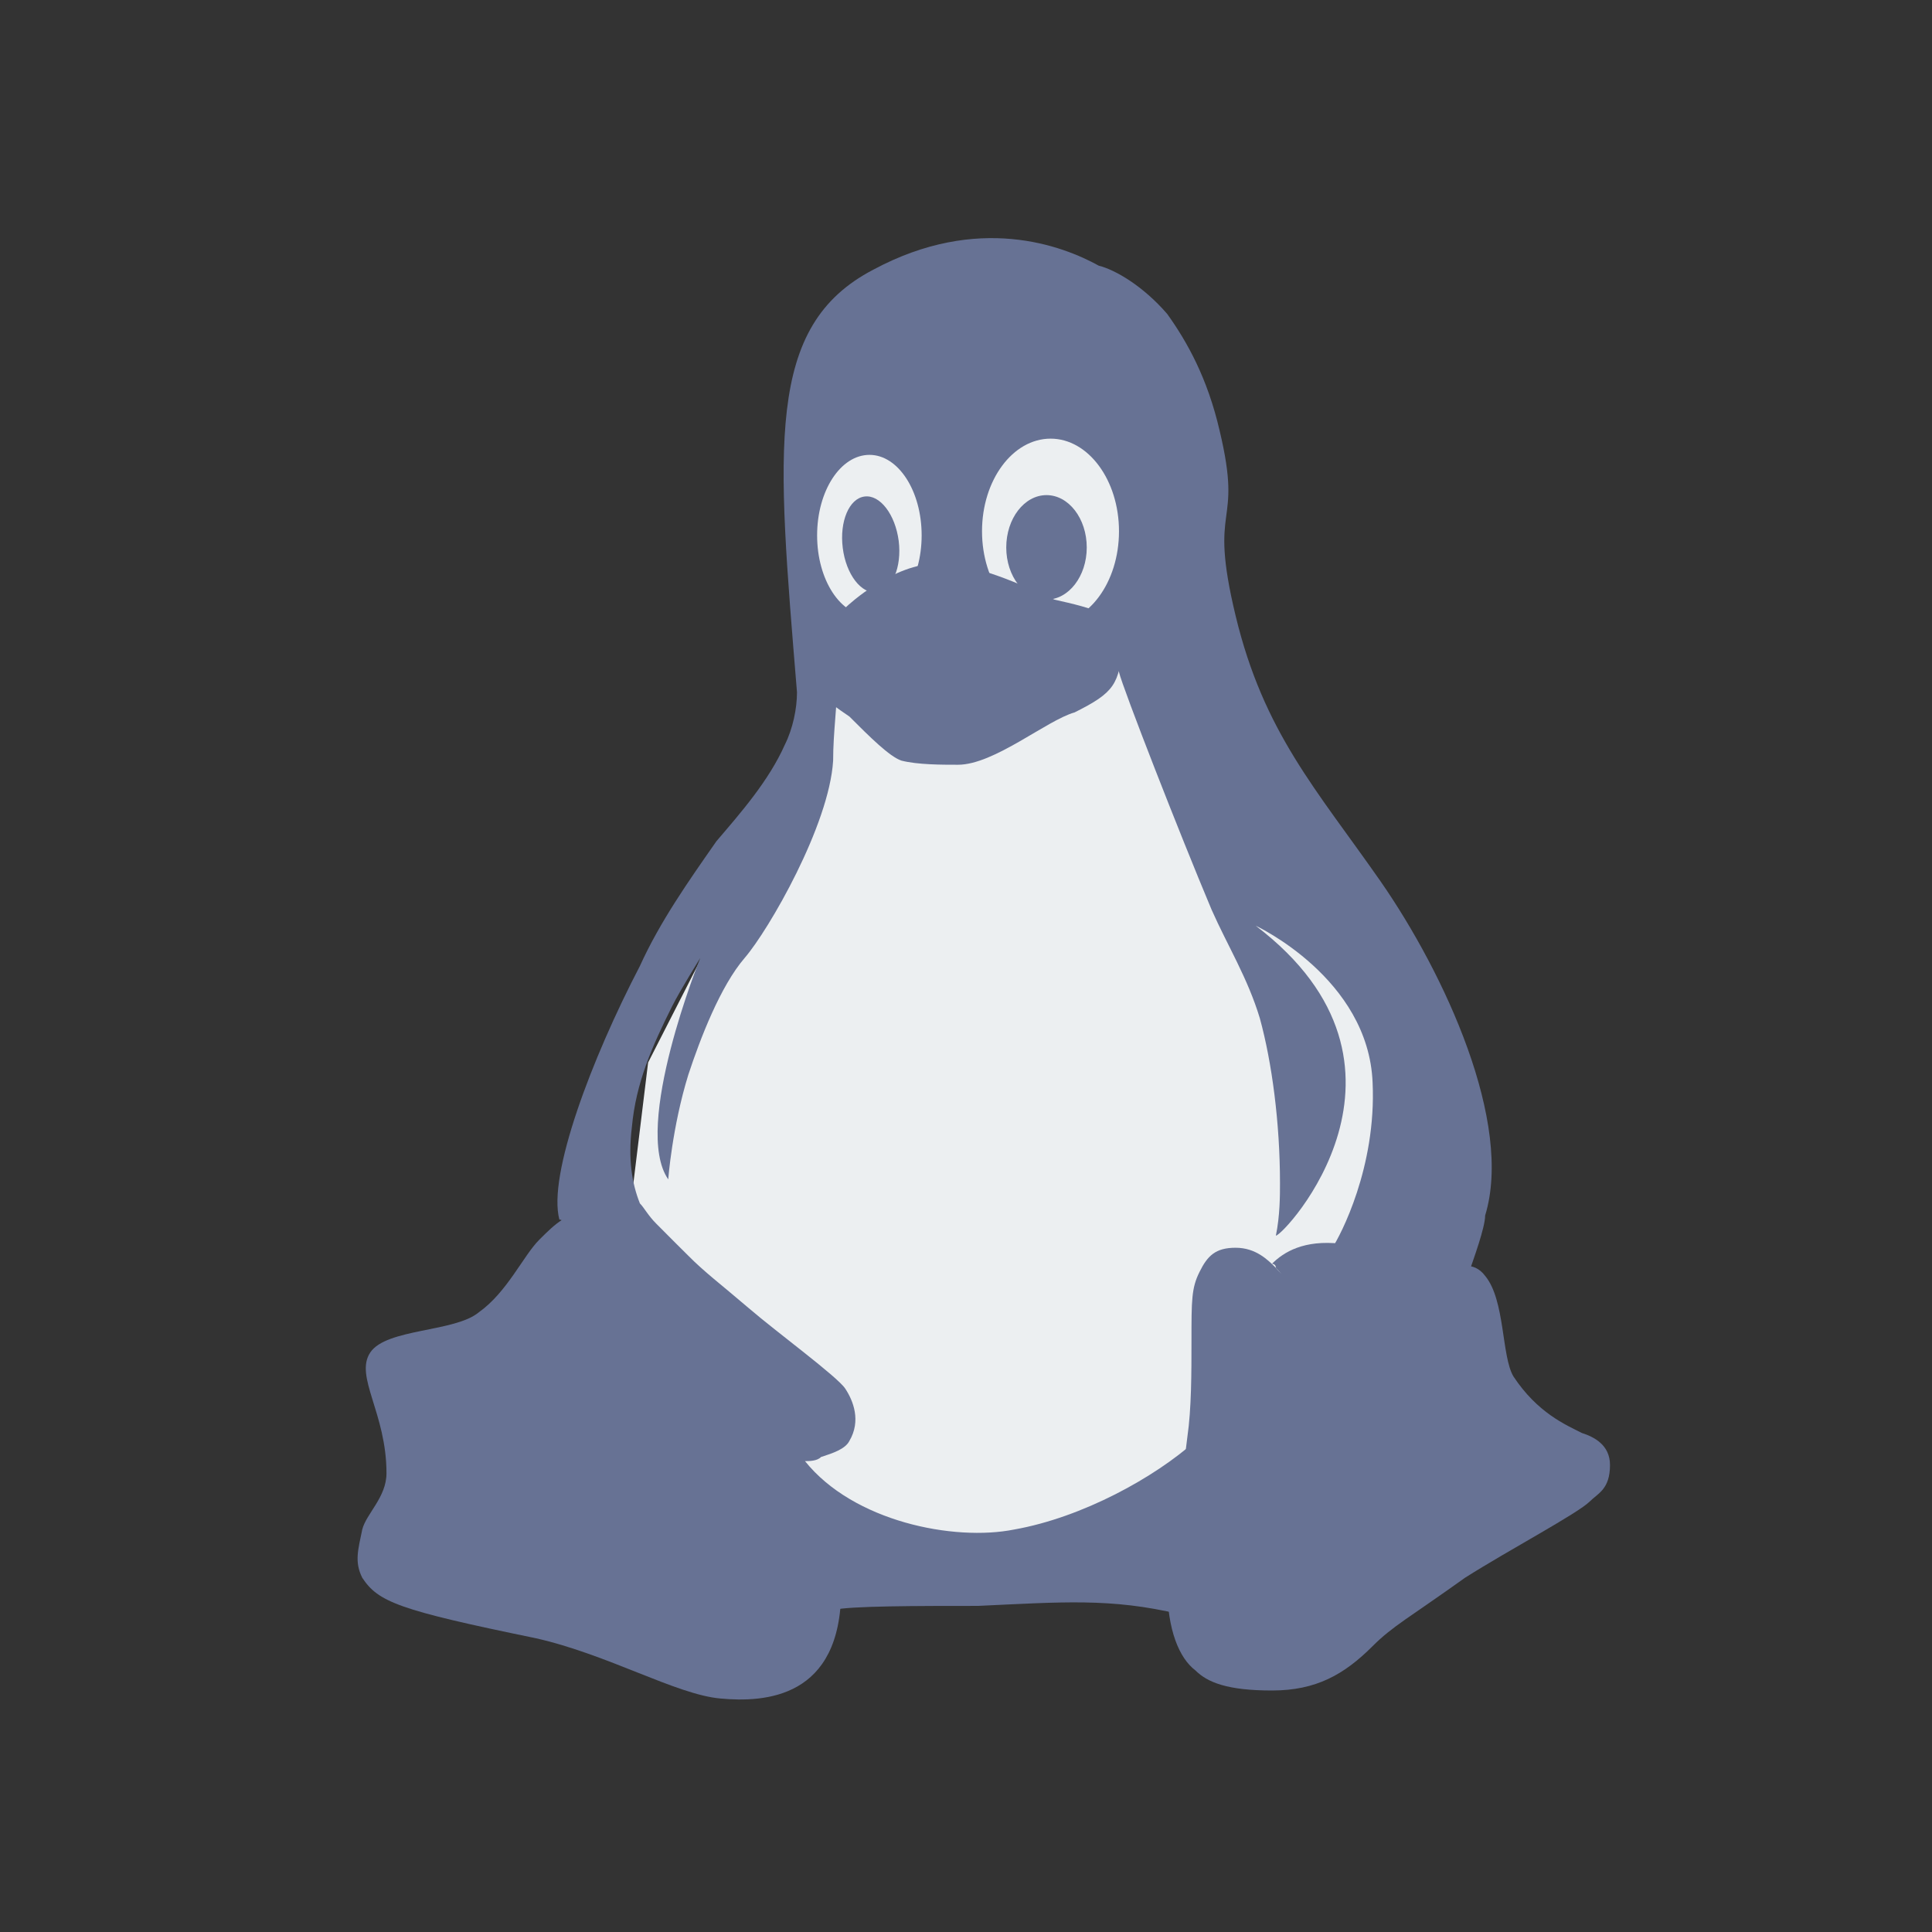 <?xml version="1.0" encoding="UTF-8"?>
<svg xmlns="http://www.w3.org/2000/svg" xmlns:xlink="http://www.w3.org/1999/xlink" viewBox="0 0 48 48" version="1.1" width="48px" height="48px">
<rect x="0" y="0" width="48" height="48" fill="#333333" stroke="none"/>
<g id="surface1">
<path style=" fill:#ECEFF1;" d="M 20.102 16.199 L 20.199 18.5 L 18.602 21.5 L 16.102 26.398 L 15.602 30.5 L 17.398 36.301 L 21.5 38.602 L 27.699 38.602 L 33.5 34.199 L 36.102 27.301 L 30.102 20 L 28.398 15.898 Z "/>
<path style=" fill:#677294;" d="M 34.301 21.898 C 32.699 19.602 31.398 18.199 30.699 15.301 C 30 12.398 30.898 13.199 30.301 10.699 C 30 9.398 29.5 8.5 29 7.801 C 28.398 7.102 27.699 6.699 27.301 6.602 C 26.398 6.102 24.301 5.301 21.699 6.699 C 19 8.102 19.301 11.102 19.801 17.199 C 19.801 17.602 19.699 18.102 19.5 18.5 C 19.102 19.398 18.398 20.199 17.801 20.898 C 17.102 21.898 16.398 22.898 15.898 24 C 14.699 26.301 13.602 29.199 13.898 30.301 C 14.398 30.199 20.699 39.801 20.699 40 C 21.102 39.898 22.801 39.898 24.301 39.898 C 26.398 39.801 27.602 39.699 29.301 40.102 C 29.301 39.801 29.199 39.5 29.199 39.199 C 29.199 38.602 29.301 38.102 29.398 37.398 C 29.5 36.898 29.602 36.398 29.699 35.801 C 28.699 36.699 26.898 37.699 25.199 38 C 23.699 38.301 21.199 37.801 20 36.301 C 20.102 36.301 20.301 36.301 20.398 36.199 C 20.699 36.102 21 36 21.102 35.801 C 21.398 35.301 21.199 34.801 21 34.5 C 20.801 34.199 19.301 33.102 18.602 32.5 C 17.898 31.898 17.5 31.602 17.102 31.199 C 17.102 31.199 16.5 30.602 16.301 30.398 C 16.102 30.199 16 30 15.898 29.898 C 15.699 29.398 15.602 28.801 15.699 28 C 15.801 26.898 16.199 26 16.699 25 C 16.898 24.602 17.398 23.801 17.398 23.801 C 17.398 23.801 15.699 28 16.602 29.301 C 16.602 29.301 16.699 28 17.102 26.699 C 17.398 25.801 17.898 24.5 18.5 23.801 C 19.102 23.102 20.602 20.5 20.699 18.898 C 20.699 18.199 20.801 17.5 20.801 17 C 20.398 16.602 27.398 15.602 27.801 16.699 C 27.898 17.102 29.301 20.699 30.102 22.602 C 30.5 23.5 31 24.301 31.301 25.301 C 31.602 26.398 31.801 27.898 31.801 29.398 C 31.801 29.699 31.801 30.199 31.699 30.699 C 31.898 30.699 35.801 26.5 31.199 23 C 31.199 23 34 24.301 34.102 26.898 C 34.199 29 33.301 30.699 33.102 31 C 33.199 31 35.199 31.898 35.301 31.898 C 35.699 31.898 36.5 31.602 36.5 31.602 C 36.602 31.301 36.898 30.5 36.898 30.199 C 37.602 27.898 35.898 24.199 34.301 21.898 Z "/>
<path style=" fill:#ECEFF1;" d="M 22.898 13.301 C 22.898 12.195 22.316 11.301 21.602 11.301 C 20.883 11.301 20.301 12.195 20.301 13.301 C 20.301 14.406 20.883 15.301 21.602 15.301 C 22.316 15.301 22.898 14.406 22.898 13.301 Z "/>
<path style=" fill:#ECEFF1;" d="M 27.801 13.199 C 27.801 11.93 27.039 10.898 26.102 10.898 C 25.16 10.898 24.398 11.93 24.398 13.199 C 24.398 14.469 25.16 15.5 26.102 15.5 C 27.039 15.5 27.801 14.469 27.801 13.199 Z "/>
<path style=" fill:#677294;" d="M 21.48 12.336 C 21.098 12.383 20.855 12.953 20.938 13.613 C 21.02 14.27 21.398 14.762 21.781 14.715 C 22.164 14.668 22.41 14.094 22.328 13.438 C 22.242 12.781 21.863 12.285 21.48 12.336 Z "/>
<path style=" fill:#677294;" d="M 27 13.602 C 27 12.883 26.551 12.301 26 12.301 C 25.449 12.301 25 12.883 25 13.602 C 25 14.316 25.449 14.898 26 14.898 C 26.551 14.898 27 14.316 27 13.602 Z "/>
<path style=" fill:#677294;" d="M 39.301 35.602 C 38.898 35.398 38.199 35.102 37.602 34.199 C 37.301 33.699 37.398 32.301 36.898 31.699 C 36.602 31.301 36.199 31.5 36.102 31.5 C 35.199 31.699 33.102 33.102 31.699 31.5 C 31.5 31.301 31.199 31 30.699 31 C 30.199 31 30 31.199 29.801 31.602 C 29.602 32 29.602 32.301 29.602 33.301 C 29.602 34.102 29.602 35 29.5 35.699 C 29.301 37.398 29 38.398 29 39.398 C 29 40.5 29.301 41.199 29.699 41.5 C 30 41.801 30.5 42 31.602 42 C 32.699 42 33.398 41.602 34.102 40.898 C 34.602 40.398 35 40.199 36.398 39.199 C 37.5 38.5 39.199 37.602 39.5 37.301 C 39.699 37.102 40 37 40 36.398 C 40 35.898 39.602 35.699 39.301 35.602 Z "/>
<path style=" fill:#677294;" d="M 19.199 35.898 C 18.199 34.301 18.102 34 17.398 33 C 16.801 32 15.5 30.102 14.699 30.102 C 14.102 30.102 13.801 30.398 13.398 30.801 C 13 31.199 12.602 32.102 11.898 32.602 C 11.301 33.102 9.602 33 9.199 33.602 C 8.801 34.199 9.602 35.102 9.602 36.602 C 9.602 37.199 9.102 37.602 9 38 C 8.898 38.5 8.801 38.801 9 39.199 C 9.398 39.801 9.898 40 13.301 40.699 C 15.102 41.102 16.801 42.102 17.898 42.199 C 19 42.301 20.898 42.199 20.898 39.5 C 21 37.898 20.102 37.5 19.199 35.898 Z "/>
<path style=" fill:#677294;" d="M 21.102 17.801 C 20.5 17.398 20 17 20 16.398 C 20 15.801 20.398 15.602 21 15.102 C 21.102 15 22.199 14 23.301 14 C 24.398 14 25.699 14.699 26.199 14.898 C 27.102 15.102 28 15.301 27.898 16 C 27.801 17 27.699 17.199 26.699 17.699 C 26 17.898 24.699 19 23.801 19 C 23.398 19 22.801 19 22.398 18.898 C 22.102 18.801 21.602 18.301 21.102 17.801 Z "/>
<path style=" fill:#677294;" d="M 20.898 17 C 21.102 17.199 21.398 17.398 21.699 17.5 C 21.898 17.602 22.199 17.699 22.199 17.699 C 22.602 17.699 22.898 17.699 23.102 17.699 C 23.602 17.699 24.301 17.5 25 17.102 C 25.699 16.801 25.801 16.602 26.301 16.398 C 26.801 16.102 27.301 15.801 27.102 15.699 C 26.898 15.602 26.699 15.699 26 16.102 C 25.398 16.5 24.898 16.699 24.301 17 C 24 17.102 23.602 17.301 23.301 17.301 C 23 17.301 22.699 17.301 22.398 17.301 C 22.102 17.301 21.898 17.199 21.602 17.102 C 21.398 17 21.301 16.898 21.199 16.898 C 21 16.801 20.602 16.398 20.398 16.301 C 20.398 16.301 20.199 16.301 20.301 16.398 C 20.602 16.699 20.699 16.801 20.898 17 Z "/>
<path style=" fill:#677294;" d="M 23.898 14.801 C 24 15 24.199 15 24.301 15.102 C 24.398 15.199 24.5 15.199 24.5 15.199 C 24.602 15.102 24.5 14.898 24.398 14.898 C 24.398 14.699 23.898 14.699 23.898 14.801 Z "/>
<path style=" fill:#677294;" d="M 22.301 15 C 22.301 15.102 22.5 15.199 22.5 15.102 C 22.602 15 22.699 14.898 22.801 14.898 C 23 14.801 22.898 14.699 22.602 14.699 C 22.398 14.801 22.398 14.898 22.301 15 Z "/>
<path style=" fill:#677294;" d="M 32 32.699 C 32 32.801 32 32.898 32 33 C 32.199 33.398 32.699 33.5 33.102 33.5 C 33.699 33.5 34.301 33.102 34.602 32.699 C 34.602 32.602 34.699 32.5 34.801 32.398 C 35 32.102 35.102 31.898 35.199 31.801 C 35.199 31.801 35.102 31.699 35.102 31.602 C 35 31.398 34.699 31.199 34.301 31.102 C 34 31 33.5 30.898 33.301 30.898 C 32.398 30.801 31.898 31.102 31.602 31.398 C 31.602 31.398 31.699 31.398 31.699 31.5 C 31.898 31.699 32 31.898 32 32.199 C 32.102 32.398 32 32.5 32 32.699 Z "/>
</g>
</svg>
